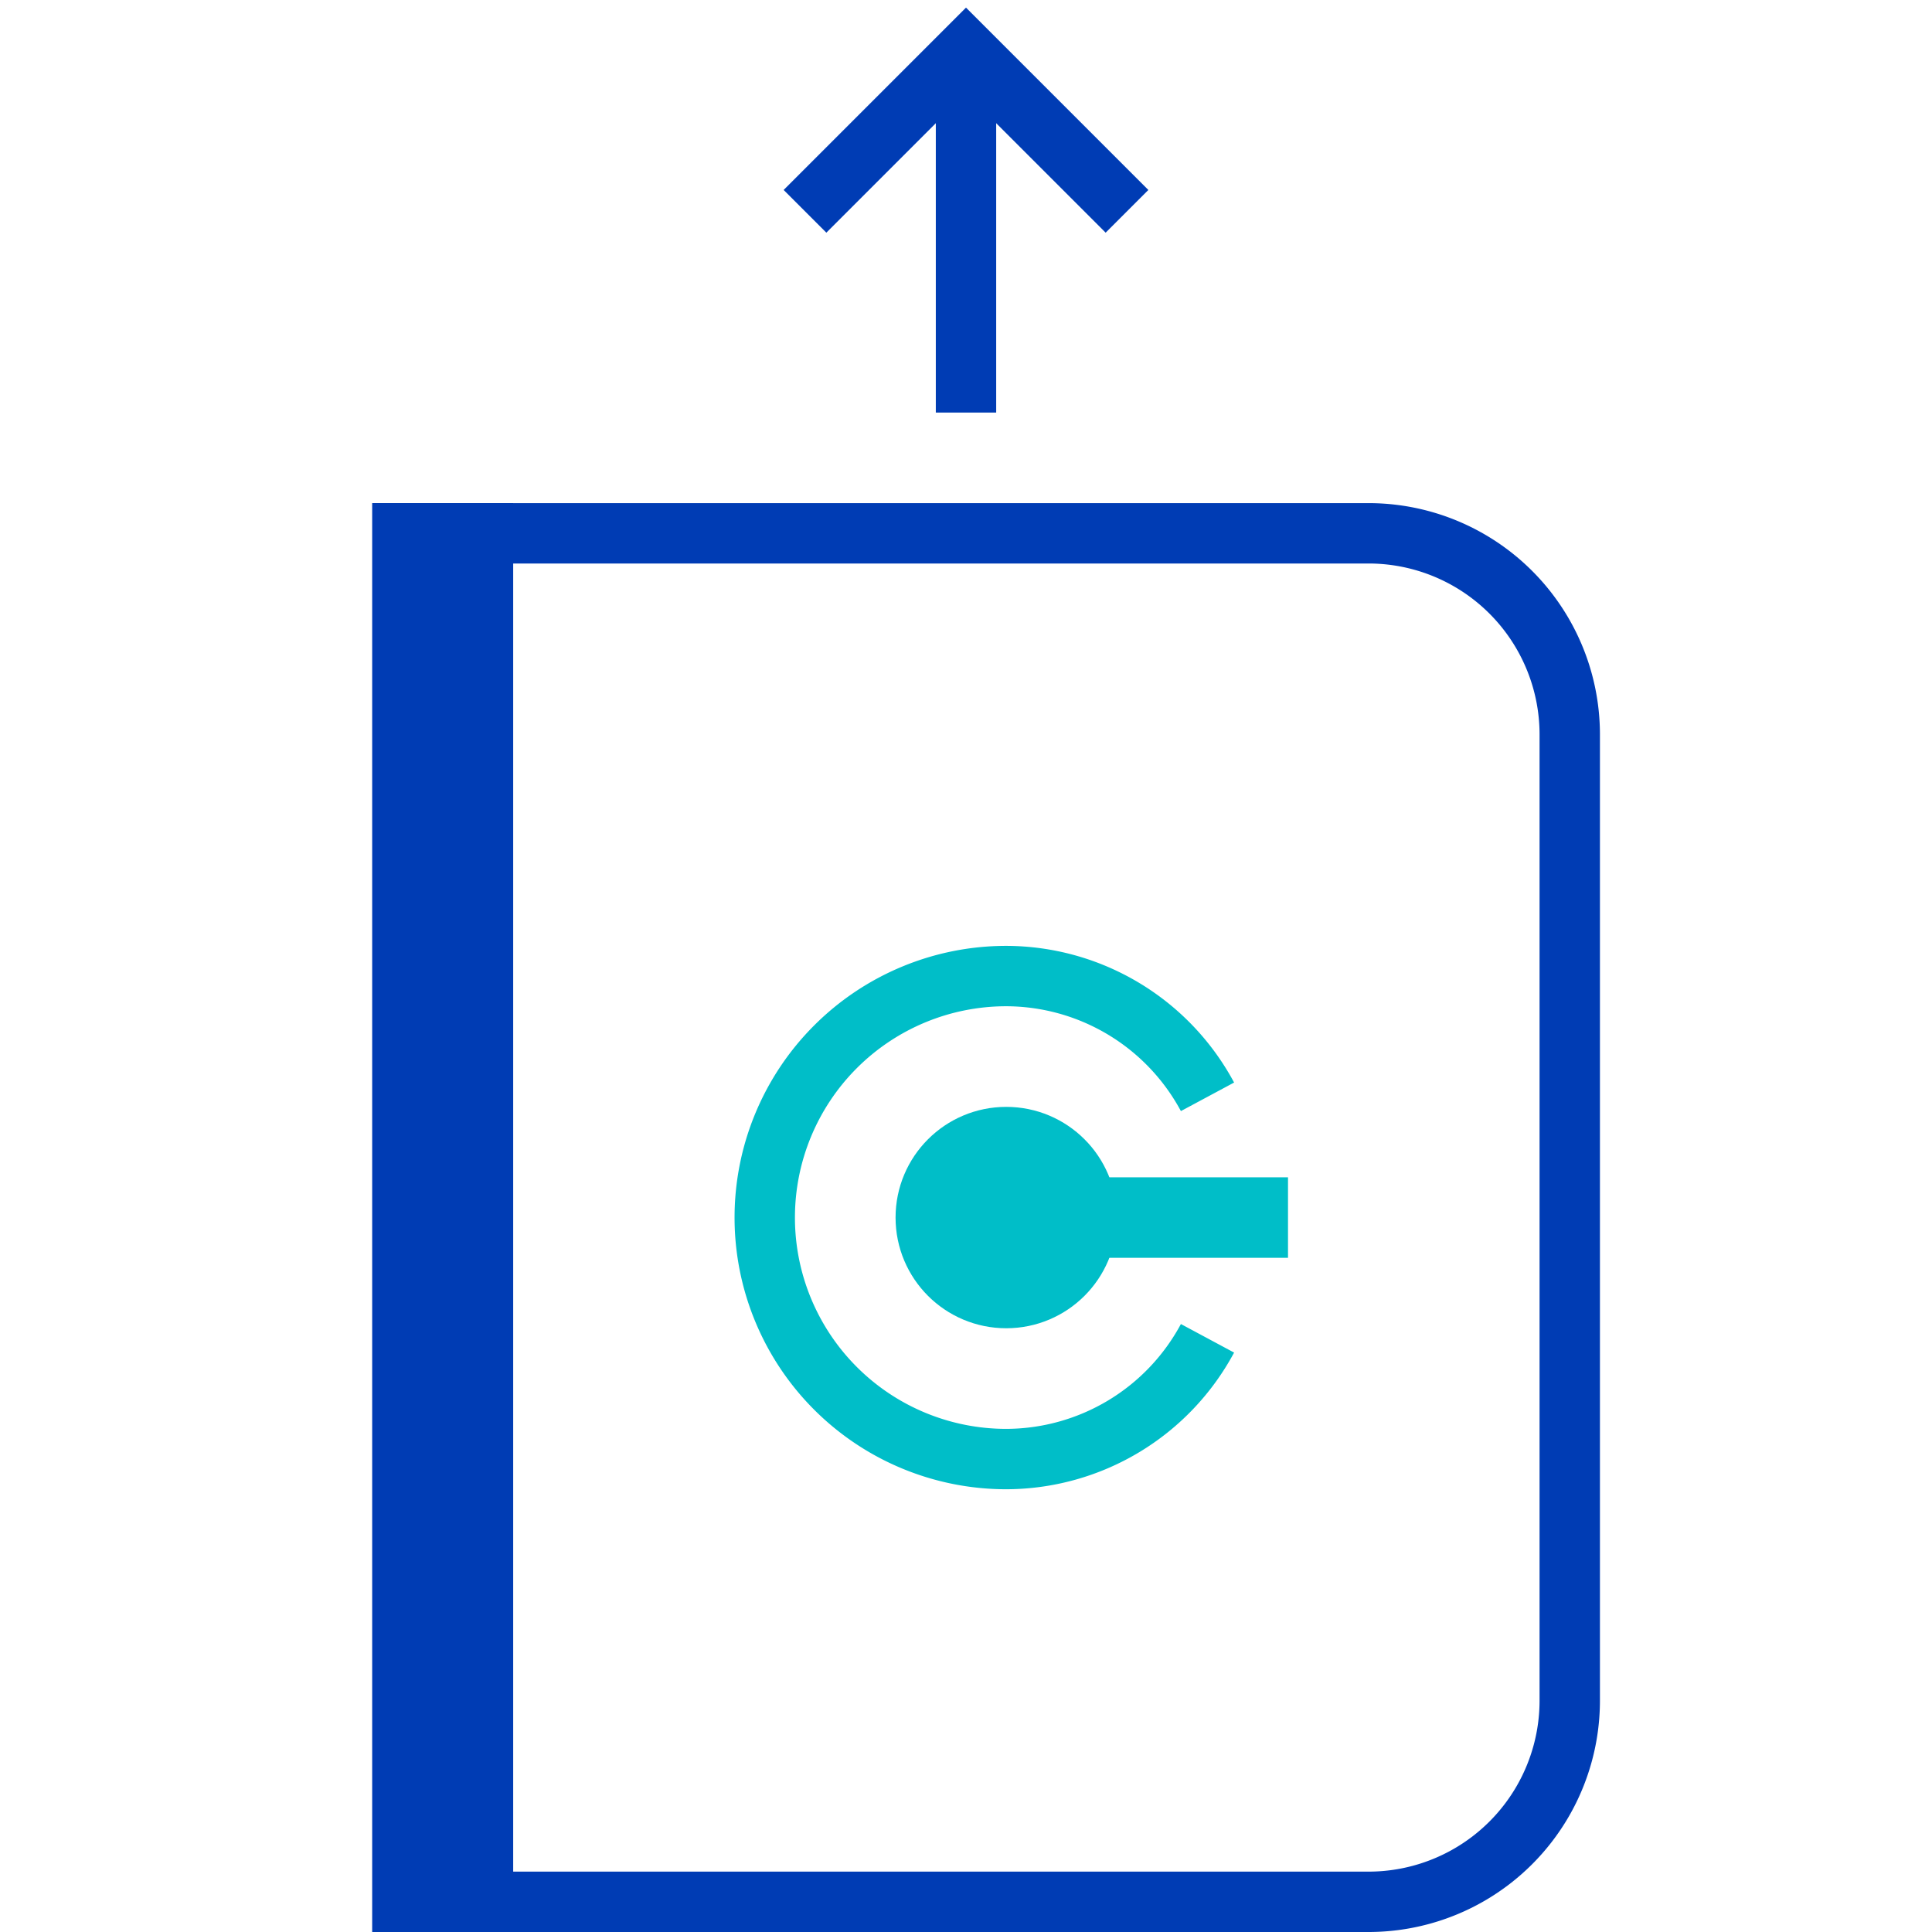 <svg id="desinvestieren-pikto" xmlns="http://www.w3.org/2000/svg" width="48" height="48" viewBox="0 0 48 48">
  <title>desinvestieren-pikto-linie</title>
  <path d="M34,47.25H10v-34H34a5,5,0,0,1,5,5v24A5,5,0,0,1,34,47.25Z" fill="none" stroke="#003cb4" stroke-miterlimit="10" stroke-width="1.5"/>
  <rect x="10" y="13.25" width="2" height="34" fill="#003cb4" stroke="#003cb4" stroke-miterlimit="10" stroke-width="1.5"/>
  <g>
    <circle cx="25" cy="30.25" r="2" fill="#00bec8" stroke="#00bec8" stroke-miterlimit="10" stroke-width="1.5"/>
    <path d="M30,33.25a5.69,5.69,0,0,1-5,3,6,6,0,0,1,0-12,5.69,5.69,0,0,1,5,3" fill="none" stroke="#00bec8" stroke-miterlimit="10" stroke-width="1.5"/>
    <line x1="27" y1="30.25" x2="32" y2="30.25" fill="none" stroke="#00bec8" stroke-miterlimit="10" stroke-width="2"/>
  </g>
  <line x1="24" y1="10.25" x2="24" y2="1.25" fill="none" stroke="#003cb4" stroke-miterlimit="10" stroke-width="1.5"/>
  <polyline points="28 5.25 24 1.25 20 5.25" fill="none" stroke="#003cb4" stroke-miterlimit="10" stroke-width="1.5"/>
</svg>
